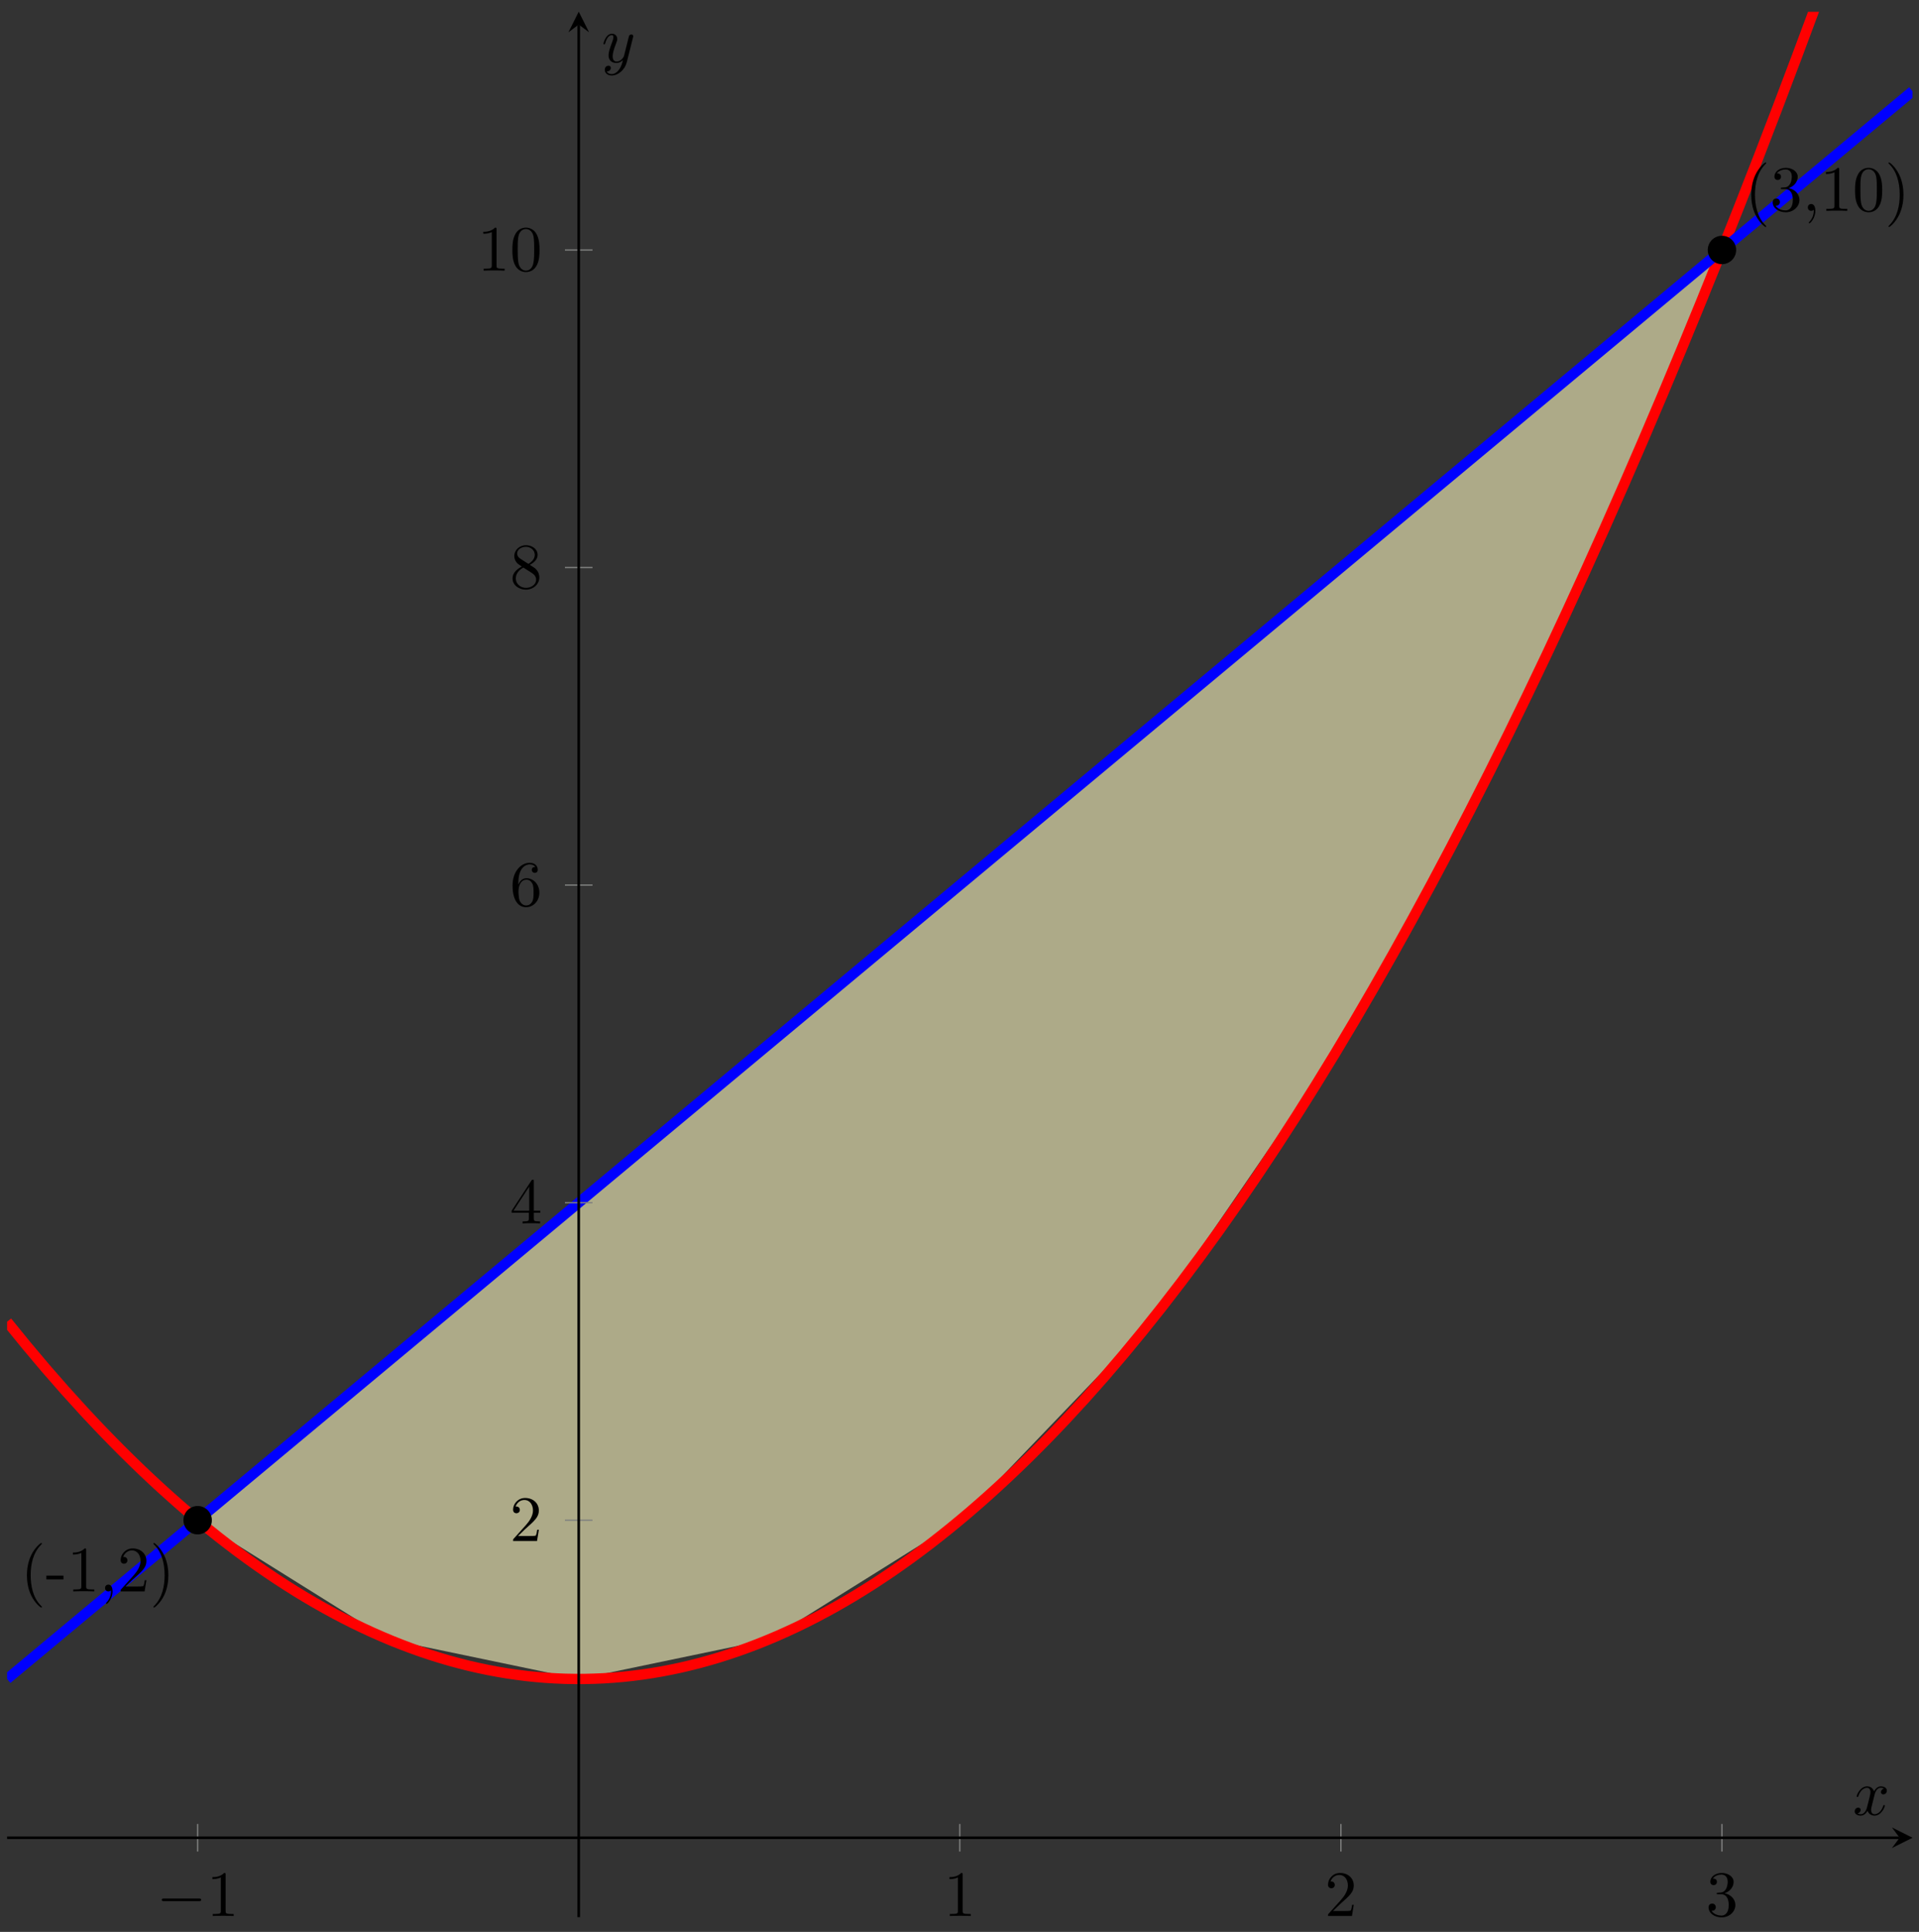 <svg xmlns="http://www.w3.org/2000/svg" xmlns:xlink="http://www.w3.org/1999/xlink" xmlns:inkscape="http://www.inkscape.org/namespaces/inkscape" version="1.1" width="296" height="298" viewBox="0 0 296 298">
<rect x="0" y="0" width="296" height="298" fill="#333333" stroke="none"/>
<defs>
<clipPath id="clip_1">
<path transform="matrix(1,0,0,-1,1.096,295.723)" d="M0 0H293.9V293.901H0Z"/>
</clipPath>
<path id="font_2_85" d="M.331-.24C.331-.237 .331-.235 .314-.218 .189-.092 .157 .097 .157 .25 .157 .424 .195 .598 .318 .723 .331 .735 .331 .737 .331 .74 .331 .747 .327 .75 .321 .75 .311 .75 .221 .682 .162 .555 .111 .445 .099 .334 .099 .25 .099 .172 .11 .051 .165-.062 .225-.185 .311-.25 .321-.25 .327-.25 .331-.247 .331-.24Z"/>
<path id="font_2_64" d="M.276 .187V.245H.011V.187H.276Z"/>
<path id="font_2_82" d="M.419 0V.031H.387C.297 .031 .294 .042 .294 .079V.64C.294 .664 .294 .666 .271 .666 .209 .602 .121 .602 .089 .602V.571C.109 .571 .168 .571 .22 .597V.079C.22 .043 .217 .031 .127 .031H.095V0C.13 .003 .217 .003 .257 .003 .297 .003 .384 .003 .419 0Z"/>
<path id="font_2_45" d="M.203 .001C.203 .065 .179 .106 .139 .106 .104 .106 .086 .079 .086 .053 .086 .027 .103 0 .139 0 .154 0 .168 .006 .179 .016 .181-.063 .153-.124 .109-.171 .103-.177 .102-.178 .102-.182 .102-.189 .107-.193 .112-.193 .124-.193 .203-.114 .203 .001Z"/>
<path id="font_2_107" d="M.449 .174H.424C.419 .144 .412 .1 .402 .085 .395 .077 .329 .077 .307 .077H.127L.233 .18C.389 .318 .449 .372 .449 .472 .449 .586 .359 .666 .237 .666 .124 .666 .05 .574 .05 .485 .05 .429 .1 .429 .103 .429 .12 .429 .155 .441 .155 .482 .155 .508 .137 .534 .102 .534 .094 .534 .092 .534 .089 .533 .112 .598 .166 .635 .224 .635 .315 .635 .358 .554 .358 .472 .358 .392 .308 .313 .253 .251L.061 .037C.05 .026 .05 .024 .05 0H.421L.449 .174Z"/>
<path id="font_2_86" d="M.289 .25C.289 .328 .278 .449 .223 .562 .163 .685 .077 .75 .067 .75 .061 .75 .057 .746 .057 .74 .057 .737 .057 .735 .076 .717 .174 .618 .231 .459 .231 .25 .231 .079 .194-.097 .07-.223 .057-.235 .057-.237 .057-.24 .057-.246 .061-.25 .067-.25 .077-.25 .167-.182 .226-.055 .277 .055 .289 .166 .289 .25Z"/>
<path id="font_2_106" d="M.457 .17C.457 .253 .394 .331 .29 .352 .372 .379 .43 .449 .43 .528 .43 .61 .342 .666 .246 .666 .145 .666 .069 .606 .069 .53 .069 .497 .091 .478 .12 .478 .151 .478 .171 .5 .171 .529 .171 .579 .124 .579 .109 .579 .14 .628 .206 .641 .242 .641 .283 .641 .338 .619 .338 .529 .338 .517 .336 .459 .31 .415 .28 .367 .246 .364 .221 .363 .213 .362 .189 .36 .182 .36 .174 .359 .167 .358 .167 .348 .167 .337 .174 .337 .191 .337H.235C.317 .337 .354 .269 .354 .17 .354 .034 .285 .006 .241 .006 .198 .006 .123 .022 .088 .081 .123 .076 .154 .098 .154 .136 .154 .172 .127 .192 .098 .192 .074 .192 .042 .178 .042 .134 .042 .043 .135-.022 .244-.022 .366-.022 .457 .068 .457 .17Z"/>
<path id="font_2_121" d="M.46 .32C.46 .4 .455 .48 .42 .554 .374 .65 .292 .666 .25 .666 .19 .666 .117 .64 .076 .547 .044 .478 .039 .4 .039 .32 .039 .245 .043 .155 .084 .079 .127-.002 .2-.022 .249-.022 .303-.022 .379-.001 .423 .094 .455 .163 .46 .241 .46 .32M.377 .332C.377 .257 .377 .189 .366 .125 .351 .03 .294-0 .249-0 .21-0 .151 .025 .133 .121 .122 .181 .122 .273 .122 .332 .122 .396 .122 .462 .13 .516 .149 .635 .224 .644 .249 .644 .282 .644 .348 .626 .367 .527 .377 .471 .377 .395 .377 .332Z"/>
<path id="font_3_1" d="M.659 .23C.676 .23 .694 .23 .694 .25 .694 .27 .676 .27 .659 .27H.118C.101 .27 .083 .27 .083 .25 .083 .23 .101 .23 .118 .23H.659Z"/>
<path id="font_4_2" d="M.294 .64C.294 .664 .294 .666 .271 .666 .209 .602 .121 .602 .089 .602V.571C.109 .571 .168 .571 .22 .597V.079C.22 .043 .217 .031 .127 .031H.095V0C.13 .003 .217 .003 .257 .003 .297 .003 .384 .003 .419 0V.031H.387C.297 .031 .294 .042 .294 .079V.64Z"/>
<path id="font_4_3" d="M.127 .077 .233 .18C.389 .318 .449 .372 .449 .472 .449 .586 .359 .666 .237 .666 .124 .666 .05 .574 .05 .485 .05 .429 .1 .429 .103 .429 .12 .429 .155 .441 .155 .482 .155 .508 .137 .534 .102 .534 .094 .534 .092 .534 .089 .533 .112 .598 .166 .635 .224 .635 .315 .635 .358 .554 .358 .472 .358 .392 .308 .313 .253 .251L.061 .037C.05 .026 .05 .024 .05 0H.421L.449 .174H.424C.419 .144 .412 .1 .402 .085 .395 .077 .329 .077 .307 .077H.127Z"/>
<path id="font_4_4" d="M.29 .352C.372 .379 .43 .449 .43 .528 .43 .61 .342 .666 .246 .666 .145 .666 .069 .606 .069 .53 .069 .497 .091 .478 .12 .478 .151 .478 .171 .5 .171 .529 .171 .579 .124 .579 .109 .579 .14 .628 .206 .641 .242 .641 .283 .641 .338 .619 .338 .529 .338 .517 .336 .459 .31 .415 .28 .367 .246 .364 .221 .363 .213 .362 .189 .36 .182 .36 .174 .359 .167 .358 .167 .348 .167 .337 .174 .337 .191 .337H.235C.317 .337 .354 .269 .354 .17 .354 .034 .285 .006 .241 .006 .198 .006 .123 .022 .088 .081 .123 .076 .154 .098 .154 .136 .154 .172 .127 .192 .098 .192 .074 .192 .042 .178 .042 .134 .042 .043 .135-.022 .244-.022 .366-.022 .457 .068 .457 .17 .457 .253 .394 .331 .29 .352Z"/>
<path id="font_4_5" d="M.294 .165V.078C.294 .042 .292 .031 .218 .031H.197V0C.238 .003 .29 .003 .332 .003 .374 .003 .427 .003 .468 0V.031H.447C.373 .031 .371 .042 .371 .078V.165H.471V.196H.371V.651C.371 .671 .371 .677 .355 .677 .346 .677 .343 .677 .335 .665L.028 .196V.165H.294M.3 .196H.056L.3 .569V.196Z"/>
<path id="font_4_6" d="M.132 .328V.352C.132 .605 .256 .641 .307 .641 .331 .641 .373 .635 .395 .601 .38 .601 .34 .601 .34 .556 .34 .525 .364 .51 .386 .51 .402 .51 .432 .519 .432 .558 .432 .618 .388 .666 .305 .666 .177 .666 .042 .537 .042 .316 .042 .049 .158-.022 .251-.022 .362-.022 .457 .072 .457 .204 .457 .331 .368 .427 .257 .427 .189 .427 .152 .376 .132 .328M.251 .006C.188 .006 .158 .066 .152 .081 .134 .128 .134 .208 .134 .226 .134 .304 .166 .404 .256 .404 .272 .404 .318 .404 .349 .342 .367 .305 .367 .254 .367 .205 .367 .157 .367 .107 .35 .071 .32 .011 .274 .006 .251 .006Z"/>
<path id="font_4_7" d="M.163 .457C.117 .487 .113 .521 .113 .538 .113 .599 .178 .641 .249 .641 .322 .641 .386 .589 .386 .517 .386 .46 .347 .412 .287 .377L.163 .457M.309 .362C.381 .399 .43 .451 .43 .517 .43 .609 .341 .666 .25 .666 .15 .666 .069 .592 .069 .499 .069 .481 .071 .436 .113 .389 .124 .377 .161 .352 .186 .335 .128 .306 .042 .25 .042 .151 .042 .045 .144-.022 .249-.022 .362-.022 .457 .061 .457 .168 .457 .204 .446 .249 .408 .291 .389 .312 .373 .322 .309 .362M.209 .32 .332 .242C.36 .223 .407 .193 .407 .132 .407 .058 .332 .006 .25 .006 .164 .006 .092 .068 .092 .151 .092 .209 .124 .273 .209 .32Z"/>
<path id="font_4_1" d="M.46 .32C.46 .4 .455 .48 .42 .554 .374 .65 .292 .666 .25 .666 .19 .666 .117 .64 .076 .547 .044 .478 .039 .4 .039 .32 .039 .245 .043 .155 .084 .079 .127-.002 .2-.022 .249-.022 .303-.022 .379-.001 .423 .094 .455 .163 .46 .241 .46 .32M.249-0C.21-0 .151 .025 .133 .121 .122 .181 .122 .273 .122 .332 .122 .396 .122 .462 .13 .516 .149 .635 .224 .644 .249 .644 .282 .644 .348 .626 .367 .527 .377 .471 .377 .395 .377 .332 .377 .257 .377 .189 .366 .125 .351 .03 .294-0 .249-0Z"/>
<path id="font_5_1" d="M.334 .302C.34 .328 .363 .42 .433 .42 .438 .42 .462 .42 .483 .407 .455 .402 .435 .377 .435 .353 .435 .337 .446 .318 .473 .318 .495 .318 .527 .336 .527 .376 .527 .428 .468 .442 .434 .442 .376 .442 .341 .389 .329 .366 .304 .432 .25 .442 .221 .442 .117 .442 .06 .313 .06 .288 .06 .278 .07 .278 .072 .278 .08 .278 .083 .28 .085 .289 .119 .395 .185 .42 .219 .42 .238 .42 .273 .411 .273 .353 .273 .322 .256 .255 .219 .115 .203 .053 .168 .011 .124 .011 .118 .011 .095 .011 .074 .024 .099 .029 .121 .05 .121 .078 .121 .105 .099 .113 .084 .113 .054 .113 .029 .087 .029 .055 .029 .009 .079-.011 .123-.011 .189-.011 .225 .059 .228 .065 .24 .028 .276-.011 .336-.011 .439-.011 .496 .118 .496 .143 .496 .153 .487 .153 .484 .153 .475 .153 .473 .149 .471 .142 .438 .035 .37 .011 .338 .011 .299 .011 .283 .043 .283 .077 .283 .099 .289 .121 .3 .165L.334 .302Z"/>
<path id="font_5_2" d="M.486 .381C.49 .395 .49 .397 .49 .404 .49 .422 .476 .431 .461 .431 .451 .431 .435 .425 .426 .41 .424 .405 .416 .374 .412 .356 .405 .33 .398 .303 .392 .276L.347 .096C.343 .081 .3 .011 .234 .011 .183 .011 .172 .055 .172 .092 .172 .138 .189 .2 .223 .288 .239 .329 .243 .34 .243 .36 .243 .405 .211 .442 .161 .442 .066 .442 .029 .297 .029 .288 .029 .278 .039 .278 .041 .278 .051 .278 .052 .28 .057 .296 .084 .39 .124 .42 .158 .42 .166 .42 .183 .42 .183 .388 .183 .363 .173 .337 .166 .318 .126 .212 .108 .155 .108 .108 .108 .019 .171-.011 .23-.011 .269-.011 .303 .006 .331 .034 .318-.018 .306-.067 .266-.12 .24-.154 .202-.183 .156-.183 .142-.183 .097-.18 .08-.141 .096-.141 .109-.141 .123-.129 .133-.12 .143-.107 .143-.088 .143-.057 .116-.053 .106-.053 .083-.053 .05-.069 .05-.118 .05-.168 .094-.205 .156-.205 .259-.205 .362-.114 .39-.001L.486 .381Z"/>
</defs>
<g clip-path="url(#clip_1)">
<path transform="matrix(1,0,0,-1,1.096,295.723)" d="M29.39 61.229 58.78 85.721 88.17 110.213 117.56 134.705 146.95 159.196 176.34 183.688 205.73 208.18 235.12 232.672 264.51 257.163 235.12 189.811 205.73 134.705 176.34 91.844 146.95 61.229 117.56 42.861 88.17 36.738 58.78 42.861 29.39 61.229Z" fill="#fffac2" fill-opacity=".6"/>
<path transform="matrix(1,0,0,-1,1.096,295.723)" stroke-width="1.594" stroke-linecap="butt" stroke-miterlimit="10" stroke-linejoin="miter" fill="none" stroke="#ff0000" d="M0 91.844C0 91.844 2.145 89.191 2.969 88.196 3.792 87.201 5.113 85.633 5.937 84.672 6.761 83.712 8.082 82.2 8.906 81.274 9.73 80.348 11.051 78.891 11.874 78 12.698 77.109 14.019 75.708 14.843 74.852 15.667 73.995 16.988 72.65 17.812 71.828 18.636 71.006 19.957 69.717 20.78 68.93 21.604 68.143 22.925 66.908 23.749 66.156 24.573 65.403 25.894 64.225 26.718 63.507 27.541 62.789 28.862 61.666 29.686 60.983 30.51 60.3 31.831 59.233 32.655 58.584 33.479 57.936 34.8 56.924 35.623 56.31 36.447 55.697 37.768 54.74 38.592 54.161 39.416 53.582 40.737 52.681 41.561 52.137 42.384 51.593 43.706 50.748 44.529 50.238 45.353 49.728 46.674 48.939 47.498 48.464 48.322 47.989 49.643 47.255 50.467 46.814 51.29 46.374 52.611 45.696 53.435 45.29 54.259 44.884 55.58 44.262 56.404 43.891 57.228 43.52 58.549 42.953 59.372 42.616 60.196 42.28 61.517 41.768 62.341 41.467 63.165 41.165 64.486 40.709 65.31 40.442 66.133 40.175 67.455 39.775 68.278 39.542 69.102 39.31 70.423 38.965 71.247 38.768 72.071 38.57 73.392 38.281 74.216 38.118 75.039 37.955 76.36 37.721 77.184 37.593 78.008 37.465 79.329 37.287 80.153 37.193 80.977 37.1 82.298 36.977 83.121 36.918 83.945 36.859 85.266 36.793 86.09 36.768 86.914 36.744 88.235 36.733 89.059 36.743 89.882 36.754 91.204 36.798 92.027 36.843 92.851 36.888 94.172 36.988 94.996 37.068 95.82 37.148 97.141 37.303 97.965 37.418 98.788 37.532 100.109 37.743 100.933 37.892 101.757 38.041 103.078 38.308 103.902 38.492 104.726 38.676 106.047 38.998 106.87 39.217 107.694 39.435 109.015 39.813 109.839 40.066 110.663 40.319 111.984 40.753 112.808 41.041 113.631 41.328 114.953 41.818 115.776 42.14 116.6 42.462 117.921 43.007 118.745 43.364 119.569 43.721 120.89 44.322 121.714 44.714 122.537 45.105 123.858 45.761 124.682 46.188 125.506 46.614 126.827 47.326 127.651 47.787 128.475 48.248 129.796 49.015 130.619 49.511 131.443 50.007 132.764 50.83 133.588 51.36 134.412 51.89 135.733 52.769 136.557 53.334 137.38 53.899 138.702 54.833 139.525 55.433 140.349 56.033 141.67 57.022 142.494 57.657 143.318 58.291 144.639 59.336 145.463 60.006 146.286 60.675 147.607 61.776 148.431 62.479 149.255 63.183 150.576 64.34 151.4 65.078 152.224 65.816 153.545 67.028 154.368 67.802 155.192 68.575 156.513 69.842 157.337 70.65 158.161 71.458 159.482 72.781 160.306 73.624 161.129 74.466 162.45 75.845 163.274 76.722 164.098 77.599 165.419 79.034 166.243 79.945 167.067 80.857 168.388 82.347 169.212 83.294 170.035 84.24 171.356 85.786 172.18 86.767 173.004 87.748 174.325 89.349 175.149 90.365 175.973 91.381 177.294 93.038 178.117 94.088 178.941 95.139 180.262 96.851 181.086 97.936 181.91 99.022 183.231 100.79 184.055 101.909 184.878 103.029 186.199 104.853 187.023 106.007 187.847 107.162 189.168 109.041 189.992 110.23 190.816 111.419 192.137 113.354 192.961 114.578 193.784 115.802 195.105 117.792 195.929 119.051 196.753 120.309 198.074 122.355 198.898 123.649 199.722 124.942 201.043 127.043 201.866 128.371 202.69 129.699 204.011 131.856 204.835 133.219 205.659 134.581 206.98 136.794 207.804 138.191 208.627 139.589 209.948 141.857 210.772 143.289 211.596 144.721 212.917 147.045 213.741 148.511 214.565 149.978 215.886 152.357 216.709 153.859 217.533 155.36 218.854 157.795 219.678 159.331 220.502 160.867 221.823 163.357 222.647 164.928 223.471 166.499 224.792 169.045 225.615 170.65 226.439 172.256 227.76 174.858 228.584 176.497 229.408 178.137 230.729 180.795 231.553 182.469 232.376 184.144 233.697 186.857 234.521 188.567 235.345 190.276 236.666 193.045 237.49 194.788 238.314 196.532 239.635 199.357 240.458 201.135 241.282 202.914 242.603 205.794 243.427 207.607 244.251 209.42 245.572 212.356 246.396 214.204 247.22 216.052 248.541 219.043 249.364 220.925 250.188 222.808 251.509 225.855 252.333 227.772 253.157 229.689 254.478 232.792 255.302 234.744 256.125 236.696 257.446 239.854 258.27 241.84 259.094 243.827 260.415 247.04 261.239 249.062 262.063 251.083 263.384 254.352 264.207 256.408 265.031 258.464 266.352 261.789 267.176 263.879 268 265.97 269.321 269.35 270.145 271.476 270.968 273.601 272.29 277.037 273.113 279.197 273.937 281.357 275.258 284.848 276.082 287.043 276.906 289.238 278.227 292.785 279.051 295.014 279.874 297.243 281.195 300.847 282.019 303.111 282.843 305.374 284.164 309.033 284.988 311.331 285.812 313.63 287.133 317.344 287.956 319.677 288.78 322.011 290.101 325.78 290.925 328.148 291.749 330.516 293.894 336.744 293.894 336.744"/>
<path transform="matrix(1,0,0,-1,1.096,295.723)" stroke-width="1.594" stroke-linecap="butt" stroke-miterlimit="10" stroke-linejoin="miter" fill="none" stroke="#0000ff" d="M0 36.738C0 36.738 2.145 38.525 2.969 39.211 3.792 39.898 5.113 40.999 5.937 41.685 6.761 42.372 8.082 43.473 8.906 44.159 9.73 44.846 11.051 45.947 11.874 46.633 12.698 47.32 14.019 48.42 14.843 49.107 15.667 49.793 16.988 50.894 17.812 51.581 18.636 52.267 19.957 53.368 20.78 54.055 21.604 54.741 22.925 55.842 23.749 56.528 24.573 57.215 25.894 58.316 26.718 59.002 27.541 59.689 28.862 60.79 29.686 61.476 30.51 62.163 31.831 63.264 32.655 63.95 33.479 64.637 34.8 65.737 35.623 66.424 36.447 67.11 37.768 68.211 38.592 68.898 39.416 69.584 40.737 70.685 41.561 71.372 42.384 72.058 43.706 73.159 44.529 73.846 45.353 74.532 46.674 75.633 47.498 76.319 48.322 77.006 49.643 78.107 50.467 78.793 51.29 79.48 52.611 80.581 53.435 81.267 54.259 81.954 55.58 83.055 56.404 83.741 57.228 84.427 58.549 85.528 59.372 86.215 60.196 86.901 61.517 88.002 62.341 88.689 63.165 89.375 64.486 90.476 65.31 91.163 66.133 91.849 67.455 92.95 68.278 93.636 69.102 94.323 70.423 95.424 71.247 96.11 72.071 96.797 73.392 97.898 74.216 98.584 75.039 99.271 76.36 100.372 77.184 101.058 78.008 101.745 79.329 102.845 80.153 103.532 80.977 104.218 82.298 105.319 83.121 106.006 83.945 106.692 85.266 107.793 86.09 108.48 86.914 109.166 88.235 110.267 89.059 110.954 89.882 111.64 91.204 112.741 92.027 113.427 92.851 114.114 94.172 115.215 94.996 115.901 95.82 116.588 97.141 117.689 97.965 118.375 98.788 119.062 100.109 120.162 100.933 120.849 101.757 121.535 103.078 122.636 103.902 123.323 104.726 124.009 106.047 125.11 106.87 125.797 107.694 126.483 109.015 127.584 109.839 128.271 110.663 128.957 111.984 130.058 112.808 130.744 113.631 131.431 114.953 132.532 115.776 133.218 116.6 133.905 117.921 135.006 118.745 135.692 119.569 136.379 120.89 137.48 121.714 138.166 122.537 138.852 123.858 139.953 124.682 140.64 125.506 141.326 126.827 142.427 127.651 143.114 128.475 143.8 129.796 144.901 130.619 145.588 131.443 146.274 132.764 147.375 133.588 148.061 134.412 148.748 135.733 149.849 136.557 150.535 137.38 151.222 138.702 152.323 139.525 153.009 140.349 153.696 141.67 154.797 142.494 155.483 143.318 156.17 144.639 157.27 145.463 157.957 146.286 158.643 147.607 159.744 148.431 160.431 149.255 161.117 150.576 162.218 151.4 162.905 152.224 163.591 153.545 164.692 154.368 165.379 155.192 166.065 156.513 167.166 157.337 167.852 158.161 168.539 159.482 169.64 160.306 170.326 161.129 171.013 162.45 172.114 163.274 172.8 164.098 173.487 165.419 174.588 166.243 175.274 167.067 175.96 168.388 177.061 169.212 177.748 170.035 178.434 171.356 179.535 172.18 180.222 173.004 180.908 174.325 182.009 175.149 182.696 175.973 183.382 177.294 184.483 178.117 185.169 178.941 185.856 180.262 186.957 181.086 187.643 181.91 188.33 183.231 189.431 184.055 190.117 184.878 190.804 186.199 191.905 187.023 192.591 187.847 193.277 189.168 194.378 189.992 195.065 190.816 195.751 192.137 196.852 192.961 197.539 193.784 198.225 195.105 199.326 195.929 200.013 196.753 200.699 198.074 201.8 198.898 202.486 199.722 203.173 201.043 204.274 201.866 204.96 202.69 205.647 204.011 206.748 204.835 207.434 205.659 208.121 206.98 209.222 207.804 209.908 208.627 210.595 209.948 211.695 210.772 212.382 211.596 213.068 212.917 214.169 213.741 214.856 214.565 215.542 215.886 216.643 216.709 217.33 217.533 218.016 218.854 219.117 219.678 219.803 220.502 220.49 221.823 221.591 222.647 222.277 223.471 222.964 224.792 224.065 225.615 224.751 226.439 225.438 227.76 226.539 228.584 227.225 229.408 227.912 230.729 229.012 231.553 229.699 232.376 230.385 233.697 231.486 234.521 232.173 235.345 232.859 236.666 233.96 237.49 234.647 238.314 235.333 239.635 236.434 240.458 237.121 241.282 237.807 242.603 238.908 243.427 239.594 244.251 240.281 245.572 241.382 246.396 242.068 247.22 242.755 248.541 243.856 249.364 244.542 250.188 245.229 251.509 246.329 252.333 247.016 253.157 247.702 254.478 248.803 255.302 249.49 256.125 250.176 257.446 251.277 258.27 251.964 259.094 252.65 260.415 253.751 261.239 254.438 262.063 255.124 263.384 256.225 264.207 256.911 265.031 257.598 266.352 258.699 267.176 259.385 268 260.072 269.321 261.173 270.145 261.859 270.968 262.546 272.29 263.647 273.113 264.333 273.937 265.02 275.258 266.12 276.082 266.807 276.906 267.493 278.227 268.594 279.051 269.281 279.874 269.967 281.195 271.068 282.019 271.755 282.843 272.441 284.164 273.542 284.988 274.228 285.812 274.915 287.133 276.016 287.956 276.702 288.78 277.389 290.101 278.49 290.925 279.176 291.749 279.863 293.894 281.65 293.894 281.65"/>
<use data-text="(" xlink:href="#font_2_85" transform="matrix(9.963,0,0,-9.963,3.166,245.482)"/>
<use data-text="-" xlink:href="#font_2_64" transform="matrix(9.963,0,0,-9.963,7.041,245.482)"/>
<use data-text="1" xlink:href="#font_2_82" transform="matrix(9.963,0,0,-9.963,10.359,245.482)"/>
<use data-text="," xlink:href="#font_2_45" transform="matrix(9.963,0,0,-9.963,15.34,245.482)"/>
<use data-text="2" xlink:href="#font_2_107" transform="matrix(9.963,0,0,-9.963,18.11,245.482)"/>
<use data-text=")" xlink:href="#font_2_86" transform="matrix(9.963,0,0,-9.963,23.091,245.482)"/>
<use data-text="(" xlink:href="#font_2_85" transform="matrix(9.963,0,0,-9.963,269.135,32.525)"/>
<use data-text="3" xlink:href="#font_2_106" transform="matrix(9.963,0,0,-9.963,273.01,32.525)"/>
<use data-text="," xlink:href="#font_2_45" transform="matrix(9.963,0,0,-9.963,277.992,32.525)"/>
<use data-text="1" xlink:href="#font_2_82" transform="matrix(9.963,0,0,-9.963,280.761,32.525)"/>
<use data-text="0" xlink:href="#font_2_121" transform="matrix(9.963,0,0,-9.963,285.743,32.525)"/>
<use data-text=")" xlink:href="#font_2_86" transform="matrix(9.963,0,0,-9.963,290.724,32.525)"/>
</g>
<path transform="matrix(1,0,0,-1,1.096,295.723)" stroke-width=".199" stroke-linecap="butt" stroke-miterlimit="10" stroke-linejoin="miter" fill="none" stroke="#7f807f" d="M29.39 10.12V14.372M146.95 10.12V14.372M205.73 10.12V14.372M264.51 10.12V14.372"/>
<path transform="matrix(1,0,0,-1,1.096,295.723)" stroke-width=".199" stroke-linecap="butt" stroke-miterlimit="10" stroke-linejoin="miter" fill="none" stroke="#7f807f" d="M86.044 61.229H90.296M86.044 110.213H90.296M86.044 159.196H90.296M86.044 208.18H90.296M86.044 257.163H90.296"/>
<path transform="matrix(1,0,0,-1,1.096,295.723)" stroke-width=".399" stroke-linecap="butt" stroke-miterlimit="10" stroke-linejoin="miter" fill="none" stroke="#000000" d="M0 12.246H291.907"/>
<path transform="matrix(1,0,0,-1,293.013,283.476)" d="M1.993 0-1.196 1.594 0 0-1.196-1.594"/>
<path transform="matrix(1,0,0,-1,1.096,295.723)" stroke-width=".399" stroke-linecap="butt" stroke-miterlimit="10" stroke-linejoin="miter" fill="none" stroke="#000000" d="M88.17 0V291.909"/>
<path transform="matrix(0,-1,-1,-0,89.269,3.788)" d="M1.993 0-1.196 1.594 0 0-1.196-1.594"/>
<use data-text="&#x2212;" xlink:href="#font_3_1" transform="matrix(9.963,0,0,-9.963,24.122,295.543)"/>
<use data-text="1" xlink:href="#font_4_2" transform="matrix(9.963,0,0,-9.963,31.871,295.543)"/>
<use data-text="1" xlink:href="#font_4_2" transform="matrix(9.963,0,0,-9.963,145.56,295.543)"/>
<use data-text="2" xlink:href="#font_4_3" transform="matrix(9.963,0,0,-9.963,204.342,295.543)"/>
<use data-text="3" xlink:href="#font_4_4" transform="matrix(9.963,0,0,-9.963,263.123,295.543)"/>
<use data-text="2" xlink:href="#font_4_3" transform="matrix(9.963,0,0,-9.963,78.642,237.699)"/>
<use data-text="4" xlink:href="#font_4_5" transform="matrix(9.963,0,0,-9.963,78.642,188.711)"/>
<use data-text="6" xlink:href="#font_4_6" transform="matrix(9.963,0,0,-9.963,78.642,139.723)"/>
<use data-text="8" xlink:href="#font_4_7" transform="matrix(9.963,0,0,-9.963,78.642,90.735)"/>
<use data-text="1" xlink:href="#font_4_2" transform="matrix(9.963,0,0,-9.963,73.66,41.747)"/>
<use data-text="0" xlink:href="#font_4_1" transform="matrix(9.963,0,0,-9.963,78.641,41.747)"/>
<path transform="matrix(1,0,0,-1,1.096,295.723)" d="M31.383 61.229C31.383 62.33 30.49 63.222 29.39 63.222 28.29 63.222 27.397 62.33 27.397 61.229 27.397 60.129 28.29 59.237 29.39 59.237 30.49 59.237 31.383 60.129 31.383 61.229ZM29.39 61.229"/>
<path transform="matrix(1,0,0,-1,1.096,295.723)" stroke-width=".399" stroke-linecap="butt" stroke-miterlimit="10" stroke-linejoin="miter" fill="none" stroke="#000000" d="M31.383 61.229C31.383 62.33 30.49 63.222 29.39 63.222 28.29 63.222 27.397 62.33 27.397 61.229 27.397 60.129 28.29 59.237 29.39 59.237 30.49 59.237 31.383 60.129 31.383 61.229ZM29.39 61.229"/>
<path transform="matrix(1,0,0,-1,1.096,295.723)" d="M266.502 257.163C266.502 258.264 265.61 259.156 264.51 259.156 263.409 259.156 262.517 258.264 262.517 257.163 262.517 256.063 263.409 255.171 264.51 255.171 265.61 255.171 266.502 256.063 266.502 257.163ZM264.51 257.163"/>
<path transform="matrix(1,0,0,-1,1.096,295.723)" stroke-width=".399" stroke-linecap="butt" stroke-miterlimit="10" stroke-linejoin="miter" fill="none" stroke="#000000" d="M266.502 257.163C266.502 258.264 265.61 259.156 264.51 259.156 263.409 259.156 262.517 258.264 262.517 257.163 262.517 256.063 263.409 255.171 264.51 255.171 265.61 255.171 266.502 256.063 266.502 257.163ZM264.51 257.163"/>
<path transform="matrix(1,0,0,-1,1.096,295.723)" stroke-width=".399" stroke-linecap="butt" stroke-miterlimit="10" stroke-linejoin="miter" fill="none" stroke="#000000" d=""/>
<use data-text="x" xlink:href="#font_5_1" transform="matrix(9.963,0,0,-9.963,285.791,279.956)"/>
<use data-text="y" xlink:href="#font_5_2" transform="matrix(9.963,0,0,-9.963,92.789,9.605)"/>
</svg>
